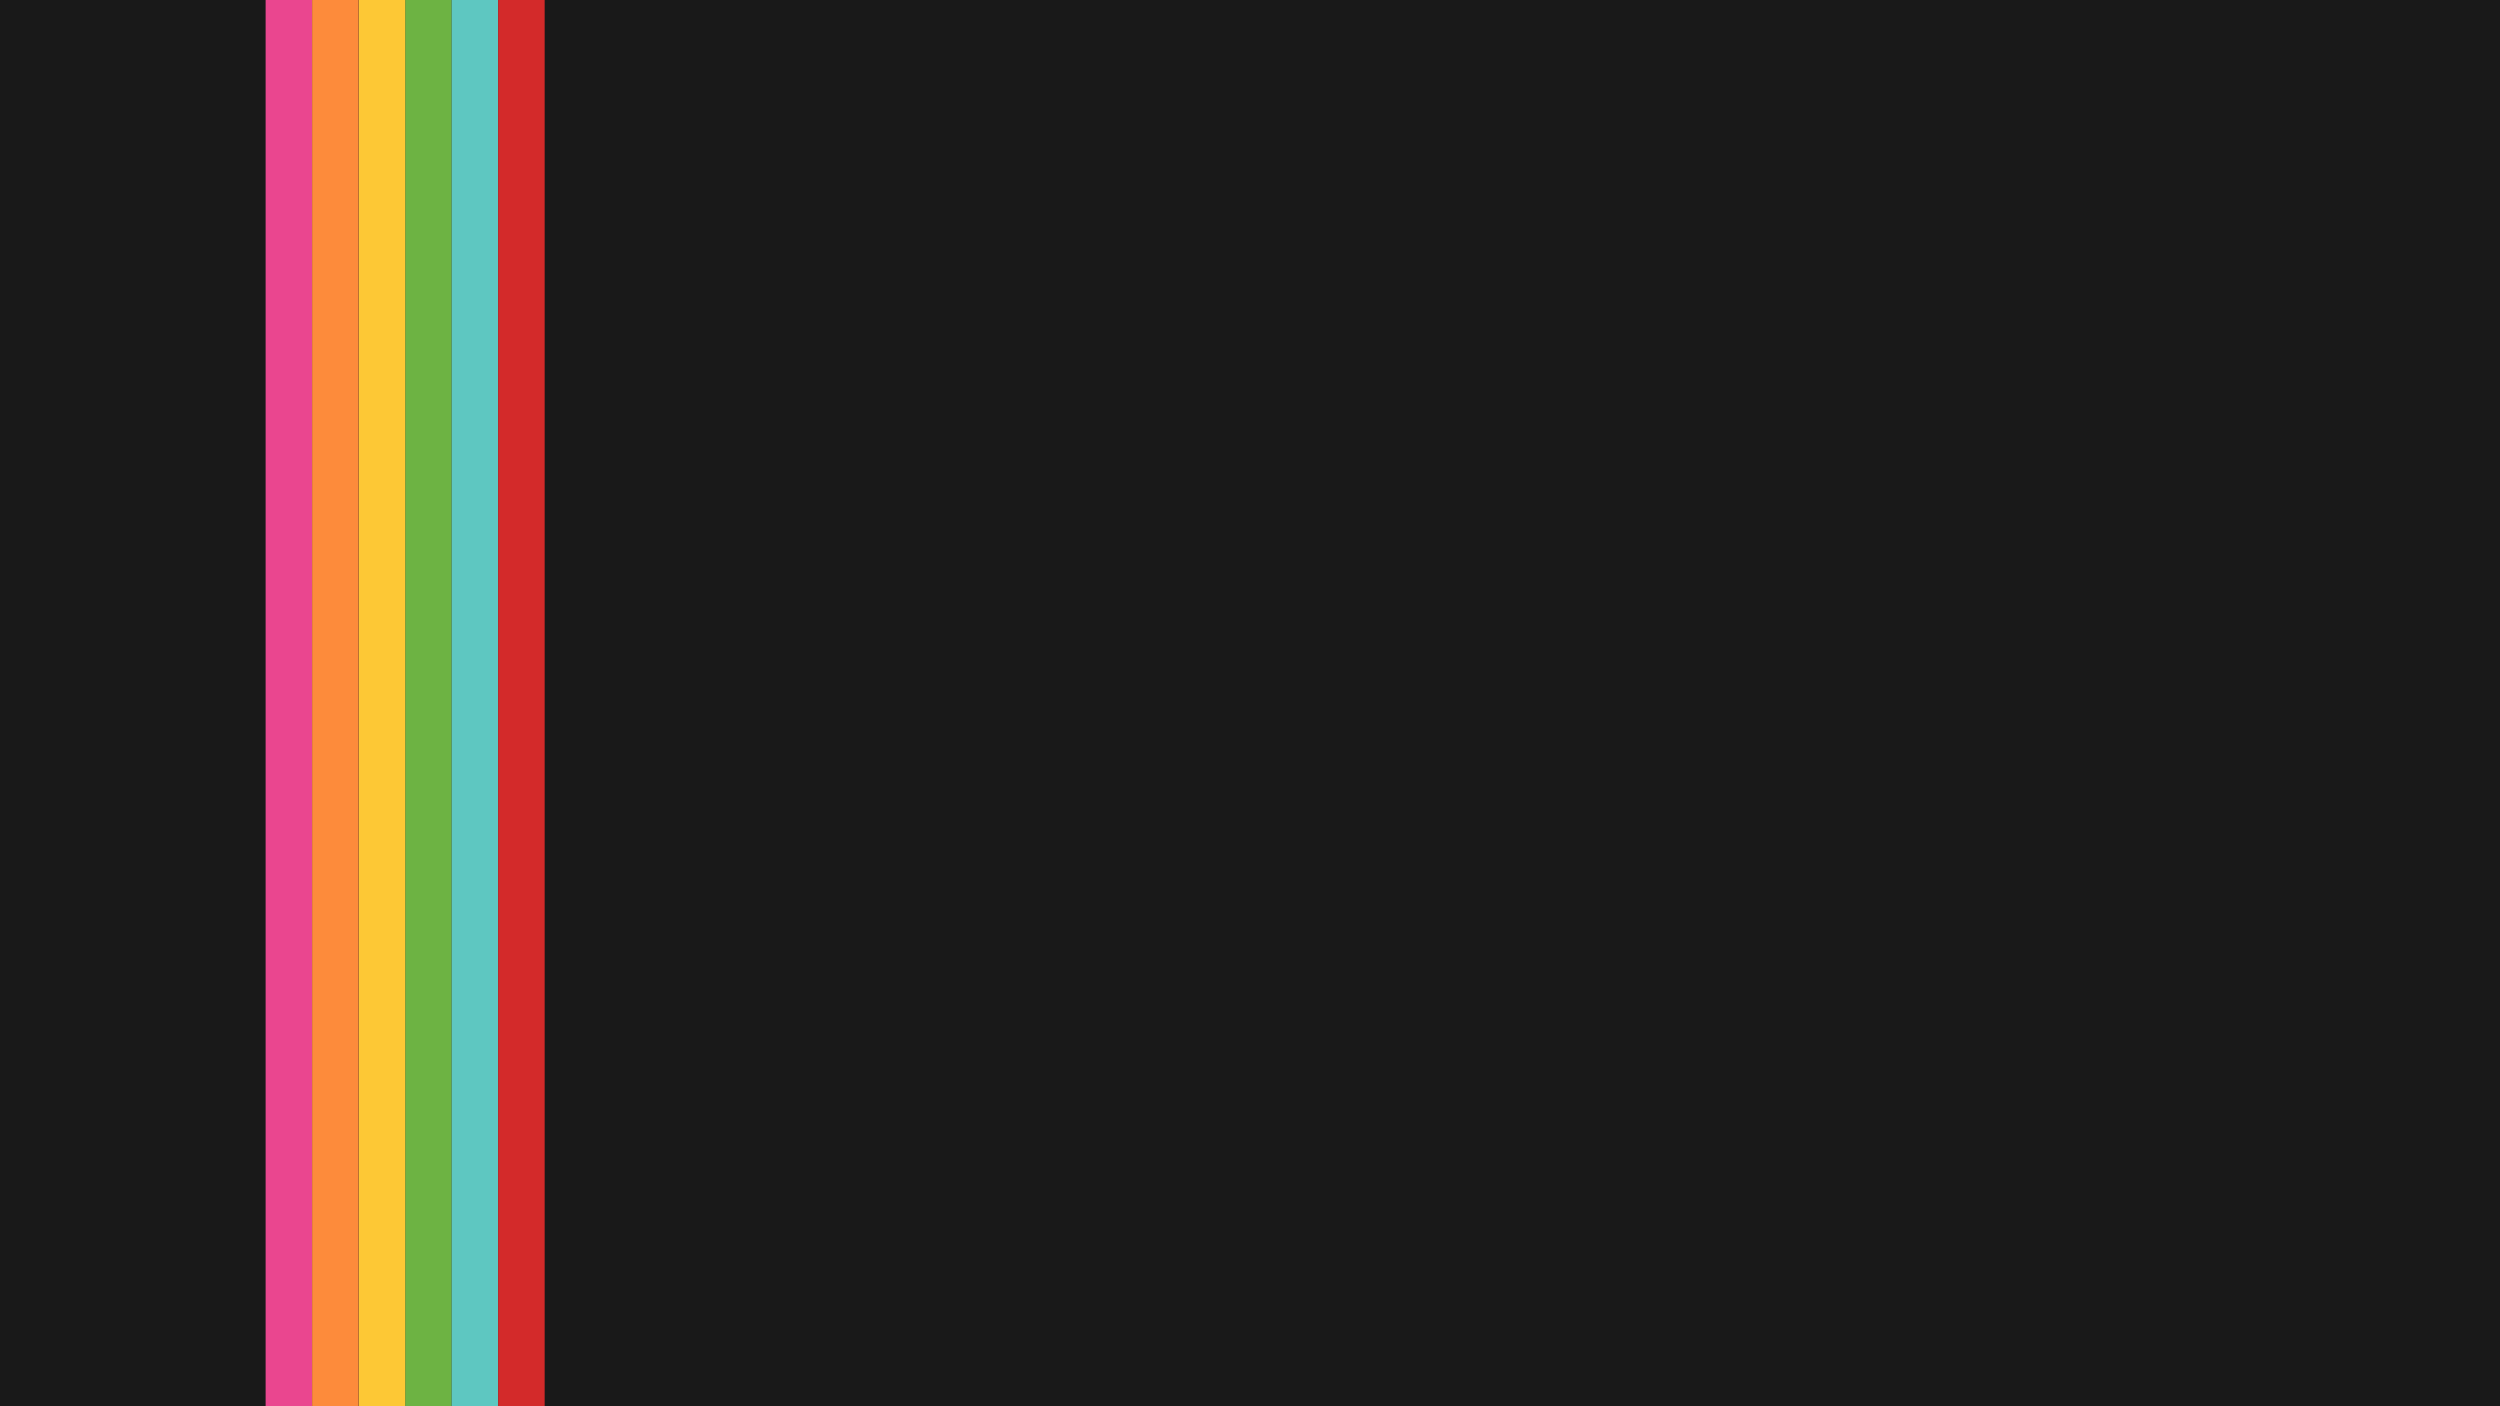 <?xml version="1.0" encoding="utf-8"?>
<!-- Generator: Adobe Illustrator 21.0.0, SVG Export Plug-In . SVG Version: 6.00 Build 0)  -->
<svg version="1.1" id="Calque_1" xmlns="http://www.w3.org/2000/svg" xmlns:xlink="http://www.w3.org/1999/xlink" x="0px" y="0px"
	 viewBox="0 0 1920 1080" style="enable-background:new 0 0 1920 1080;" xml:space="preserve">
<style type="text/css">
	.st0{fill:#191919;}
	.st1{fill:#EA468F;}
	.st2{fill:#6DB343;}
	.st3{fill:#5EC7C1;}
	.st4{fill:#D32A2A;}
	.st5{fill:#FDC835;}
	.st6{fill:#FD8B3B;}
</style>
<rect x="-66" y="-135" class="st0" width="2112" height="1288"/>
<rect x="204" y="-135" class="st1" width="35.7" height="1288"/>
<rect x="311.2" y="-135" class="st2" width="35.7" height="1288"/>
<rect x="346.9" y="-135" class="st3" width="35.7" height="1288"/>
<rect x="382.6" y="-135" class="st4" width="35.7" height="1288"/>
<rect x="275.5" y="-135" class="st5" width="35.7" height="1288"/>
<rect x="239.7" y="-135" class="st6" width="35.7" height="1288"/>
</svg>
